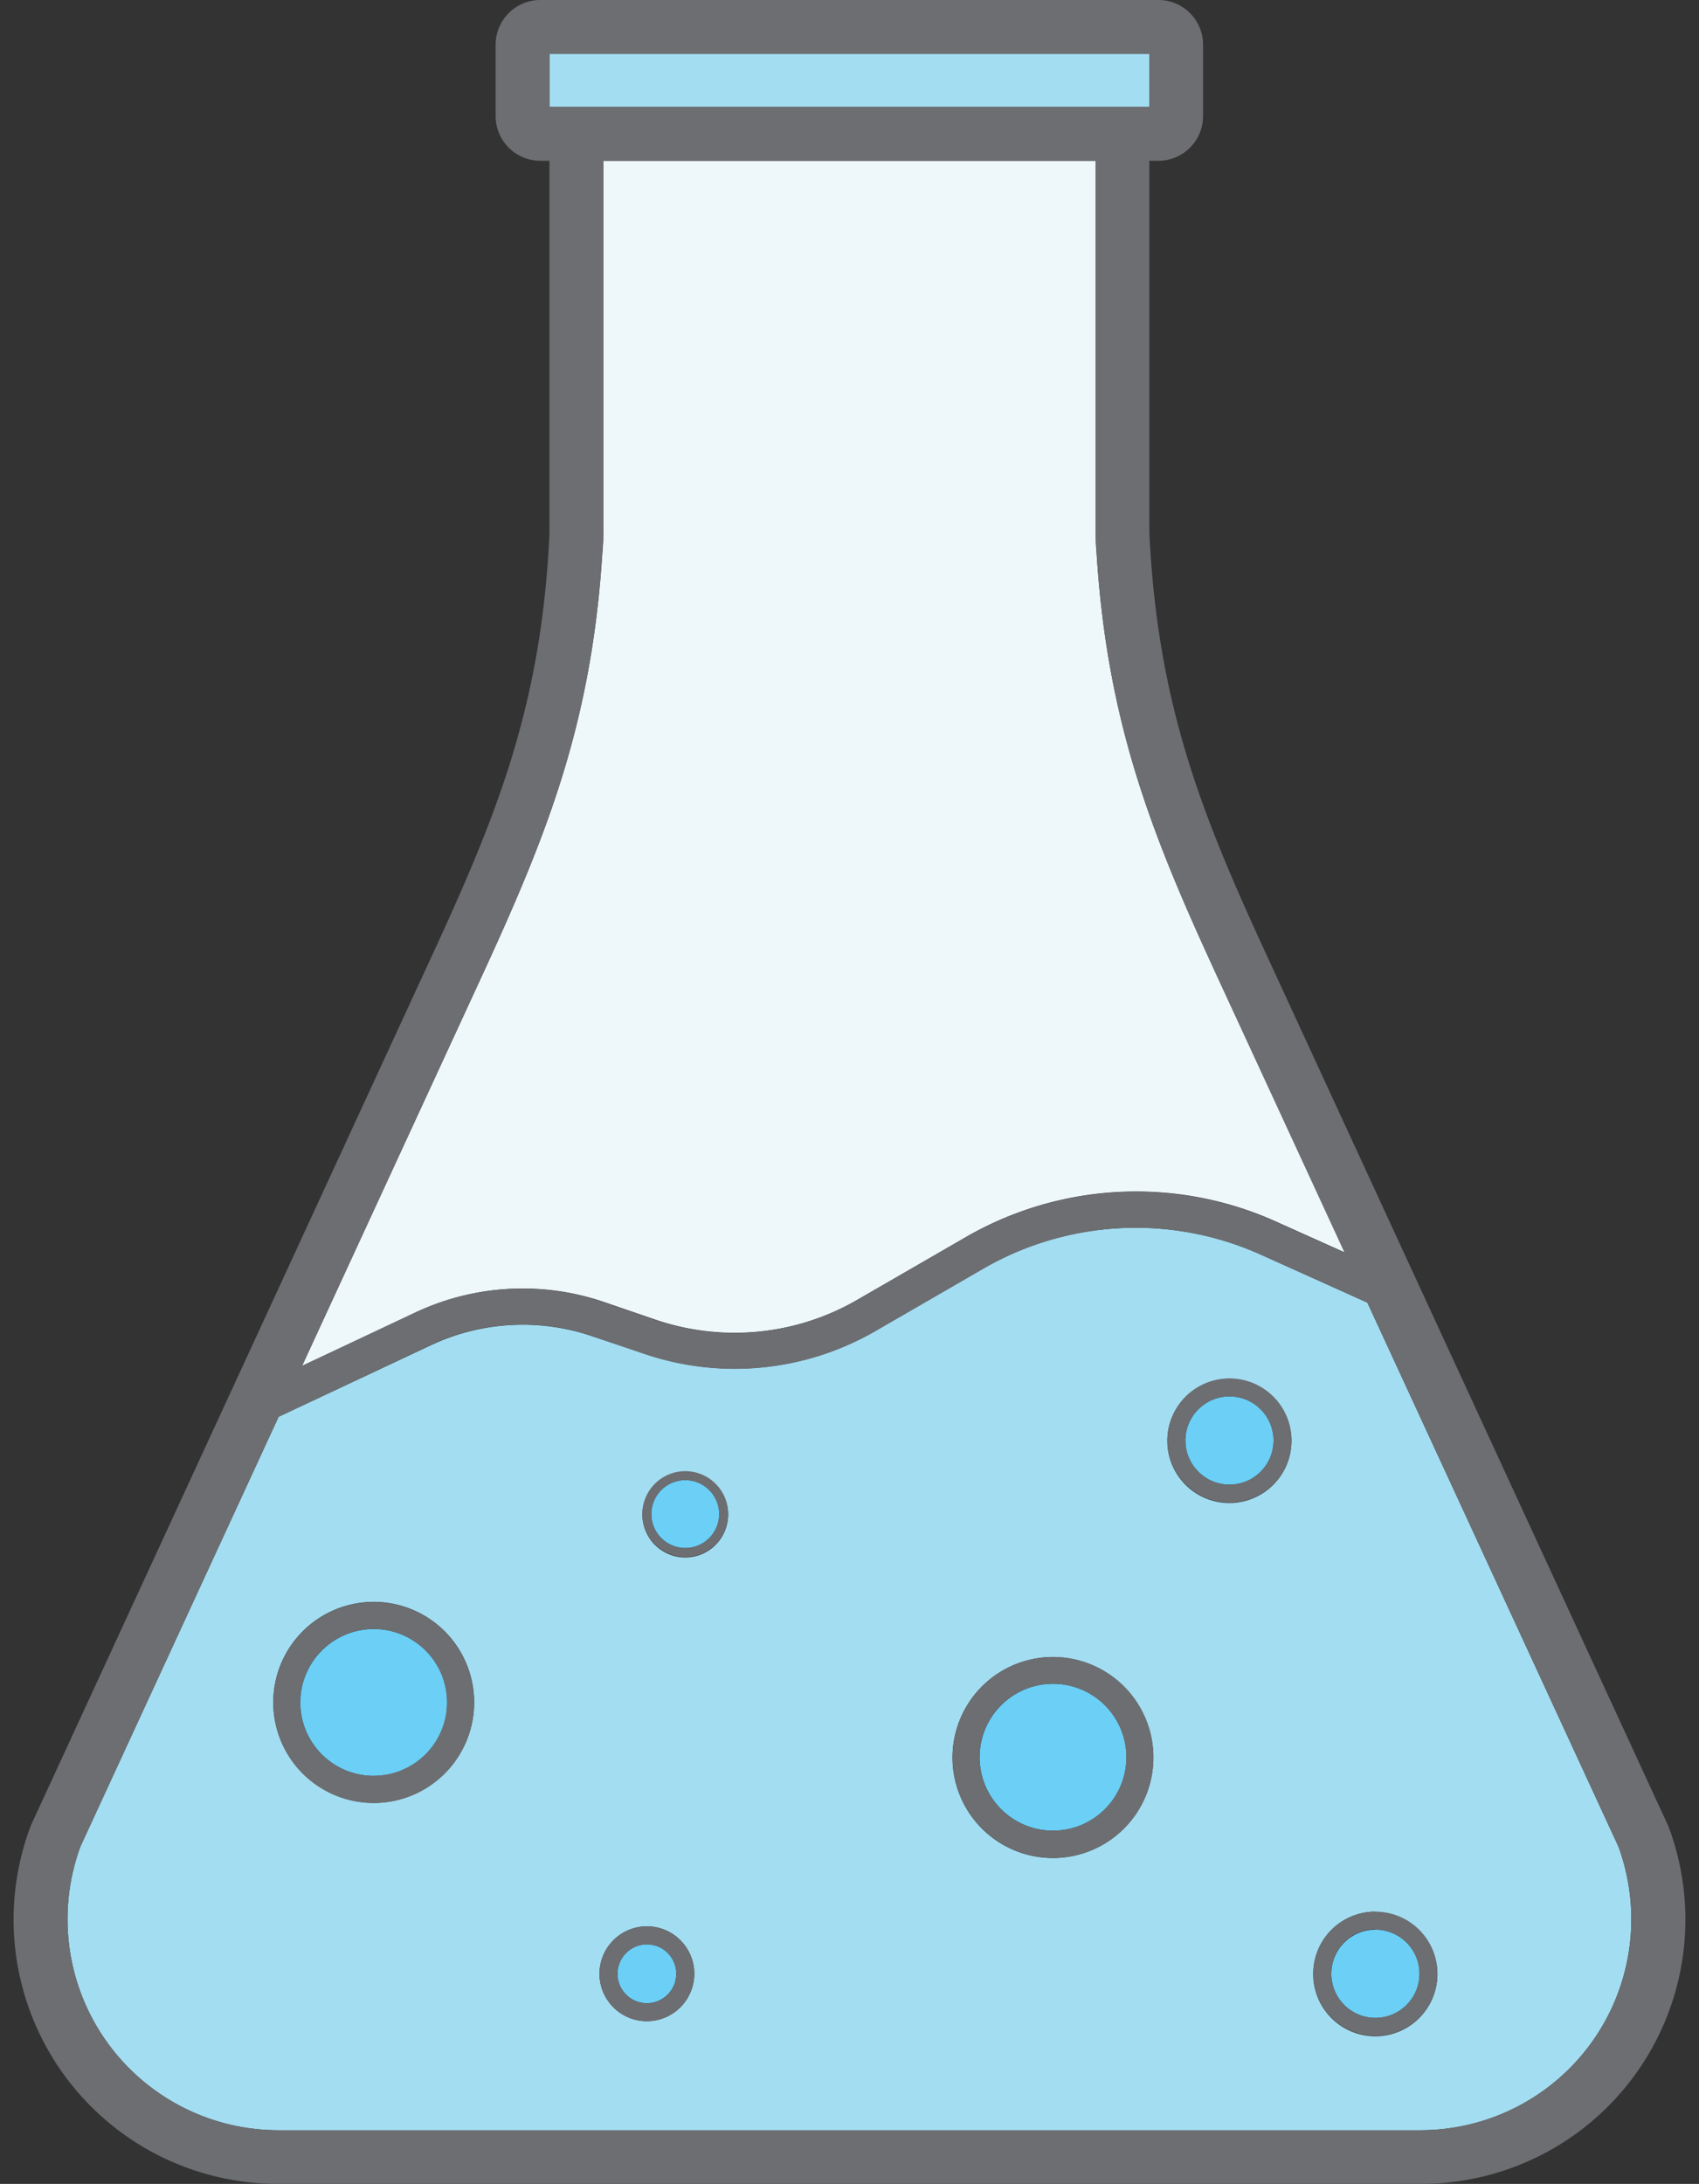 <svg xmlns="http://www.w3.org/2000/svg" viewBox="-1.351 0 169.172 217.342"><rect x="-1.351" y="0" width="169.172" height="217.342" fill="#333333" stroke="none"/><title>Depositphotos_107896712_04</title><g data-name="Layer 2"><g data-name="Layer 1"><g data-name="Layer 2"><g data-name="Layer 1-2"><circle cx="121.07" cy="143.36" r="4.39" fill="#6bcff6"/><circle cx="103.5" cy="174.88" r="7.31" fill="#6bcff6"/><path d="M28.72 135.94l11.28-5.3a25 25 0 0 1 18.83-1.05l5.11 1.75a24.41 24.41 0 0 0 20.11-2l10.76-6.22a33.93 33.93 0 0 1 30.85-1.57l6.9 3.1L120 97.51c-6.43-13.93-11.06-25.12-12.16-42.4-.07-1.09-.11-1.92-.11-2.39V16h-49v36.72a22.37 22.37 0 0 1-.11 2.39c-1.1 17.28-5.74 28.47-12.16 42.4z" fill="#eef8fa"/><circle cx="66.88" cy="150.68" r="3.38" fill="#6bcff6"/><circle cx="63.06" cy="196.43" r="2.93" fill="#6bcff6"/><path fill="#a3ddf2" d="M53.36 5.36h59.75v5.28H53.36z"/><path d="M96.59 126.23l-10.76 6.22a28 28 0 0 1-23.06 2.26L57.66 133a21.46 21.46 0 0 0-16.15.9L26.39 141 6.66 183.76A21 21 0 0 0 26.31 212h113.84a21 21 0 0 0 19.65-28.22l-25-54.14-10.64-4.79a30.35 30.35 0 0 0-27.57 1.38zm-60.73 53.19a10 10 0 1 1 10-10 10 10 0 0 1-10 10zm27.2 21.73a4.72 4.72 0 1 1 4.72-4.72 4.73 4.73 0 0 1-4.72 4.72zM66.88 155a4.27 4.27 0 1 1 4.27-4.27 4.27 4.27 0 0 1-4.27 4.27zm36.61 29.91a10 10 0 1 1 10-10 10 10 0 0 1-10 10zm32.1 5.38a6.18 6.18 0 1 1-6.18 6.18 6.18 6.18 0 0 1 6.14-6.22h.05zm-8.35-46.89a6.18 6.18 0 1 1-6.18-6.18 6.18 6.18 0 0 1 6.18 6.14z" fill="#a3ddf2"/><circle cx="135.6" cy="196.43" r="4.39" fill="#6bcff6"/><circle cx="35.86" cy="169.43" r="7.31" fill="#6bcff6"/><path d="M53.27 54.77c-1 16.35-5.5 27.1-11.68 40.49L1.75 181.61l-.07.18a26.31 26.31 0 0 0 24.64 35.55h113.83a26.31 26.31 0 0 0 24.64-35.55l-.08-.18-39.84-86.34c-6.18-13.39-10.64-24.14-11.68-40.49-.06-.93-.1-1.64-.1-2V16h.91a4.45 4.45 0 0 0 4.44-4.44V4.44A4.45 4.45 0 0 0 114 0H52.44A4.45 4.45 0 0 0 48 4.44v7.12A4.45 4.45 0 0 0 52.44 16h.92v36.72c0 .41-.03 1.12-.09 2.05zm106.53 129A21 21 0 0 1 140.15 212H26.31a21 21 0 0 1-19.65-28.24L26.39 141l15.11-7.12a21.46 21.46 0 0 1 16.15-.9l5.11 1.75a28 28 0 0 0 23.06-2.26l10.76-6.22a30.35 30.35 0 0 1 27.59-1.4l10.64 4.79zM53.36 10.64V5.36h59.74v5.28zm5.26 44.48c.07-1.09.11-1.91.11-2.39V16h49v36.72a22.47 22.47 0 0 0 .11 2.39c1.1 17.28 5.74 28.47 12.16 42.4l12.53 27.16-6.9-3.1a33.93 33.93 0 0 0-30.84 1.57L84 129.36a24.41 24.41 0 0 1-20.11 2l-5.11-1.75a25 25 0 0 0-18.78 1l-11.26 5.31 17.71-38.41c6.43-13.92 11.06-25.12 12.17-42.39z" fill="#6d6e71"/><path d="M135.6 202.61a6.18 6.18 0 1 0-6.18-6.18 6.18 6.18 0 0 0 6.18 6.18zm0-10.57a4.39 4.39 0 1 1-4.39 4.39 4.39 4.39 0 0 1 4.35-4.43z" fill="#6d6e71"/><path d="M114.89 143.36a6.18 6.18 0 1 0 6.18-6.18 6.18 6.18 0 0 0-6.18 6.18zm10.57 0a4.39 4.39 0 1 1-4.39-4.39 4.4 4.4 0 0 1 4.39 4.39z" fill="#6d6e71"/><path d="M63.06 191.71a4.72 4.72 0 1 0 4.72 4.72 4.72 4.72 0 0 0-4.72-4.72zm0 7.66a2.93 2.93 0 1 1 2.94-2.94 2.93 2.93 0 0 1-2.94 2.94z" fill="#6d6e71"/><path d="M66.88 146.41a4.27 4.27 0 1 0 4.27 4.27 4.27 4.27 0 0 0-4.27-4.27zm0 7.65a3.38 3.38 0 1 1 3.38-3.38 3.38 3.38 0 0 1-3.38 3.38z" fill="#6d6e71"/><path d="M35.86 159.44a10 10 0 1 0 10 10 10 10 0 0 0-10-10zm0 17.29a7.31 7.31 0 1 1 7.3-7.32 7.31 7.31 0 0 1-7.3 7.31z" fill="#6d6e71"/><path d="M103.5 164.9a10 10 0 1 0 10 10 10 10 0 0 0-10-10zm0 17.29a7.31 7.31 0 1 1 7.3-7.32 7.31 7.31 0 0 1-7.3 7.32z" fill="#6d6e71"/></g></g></g></g></svg>